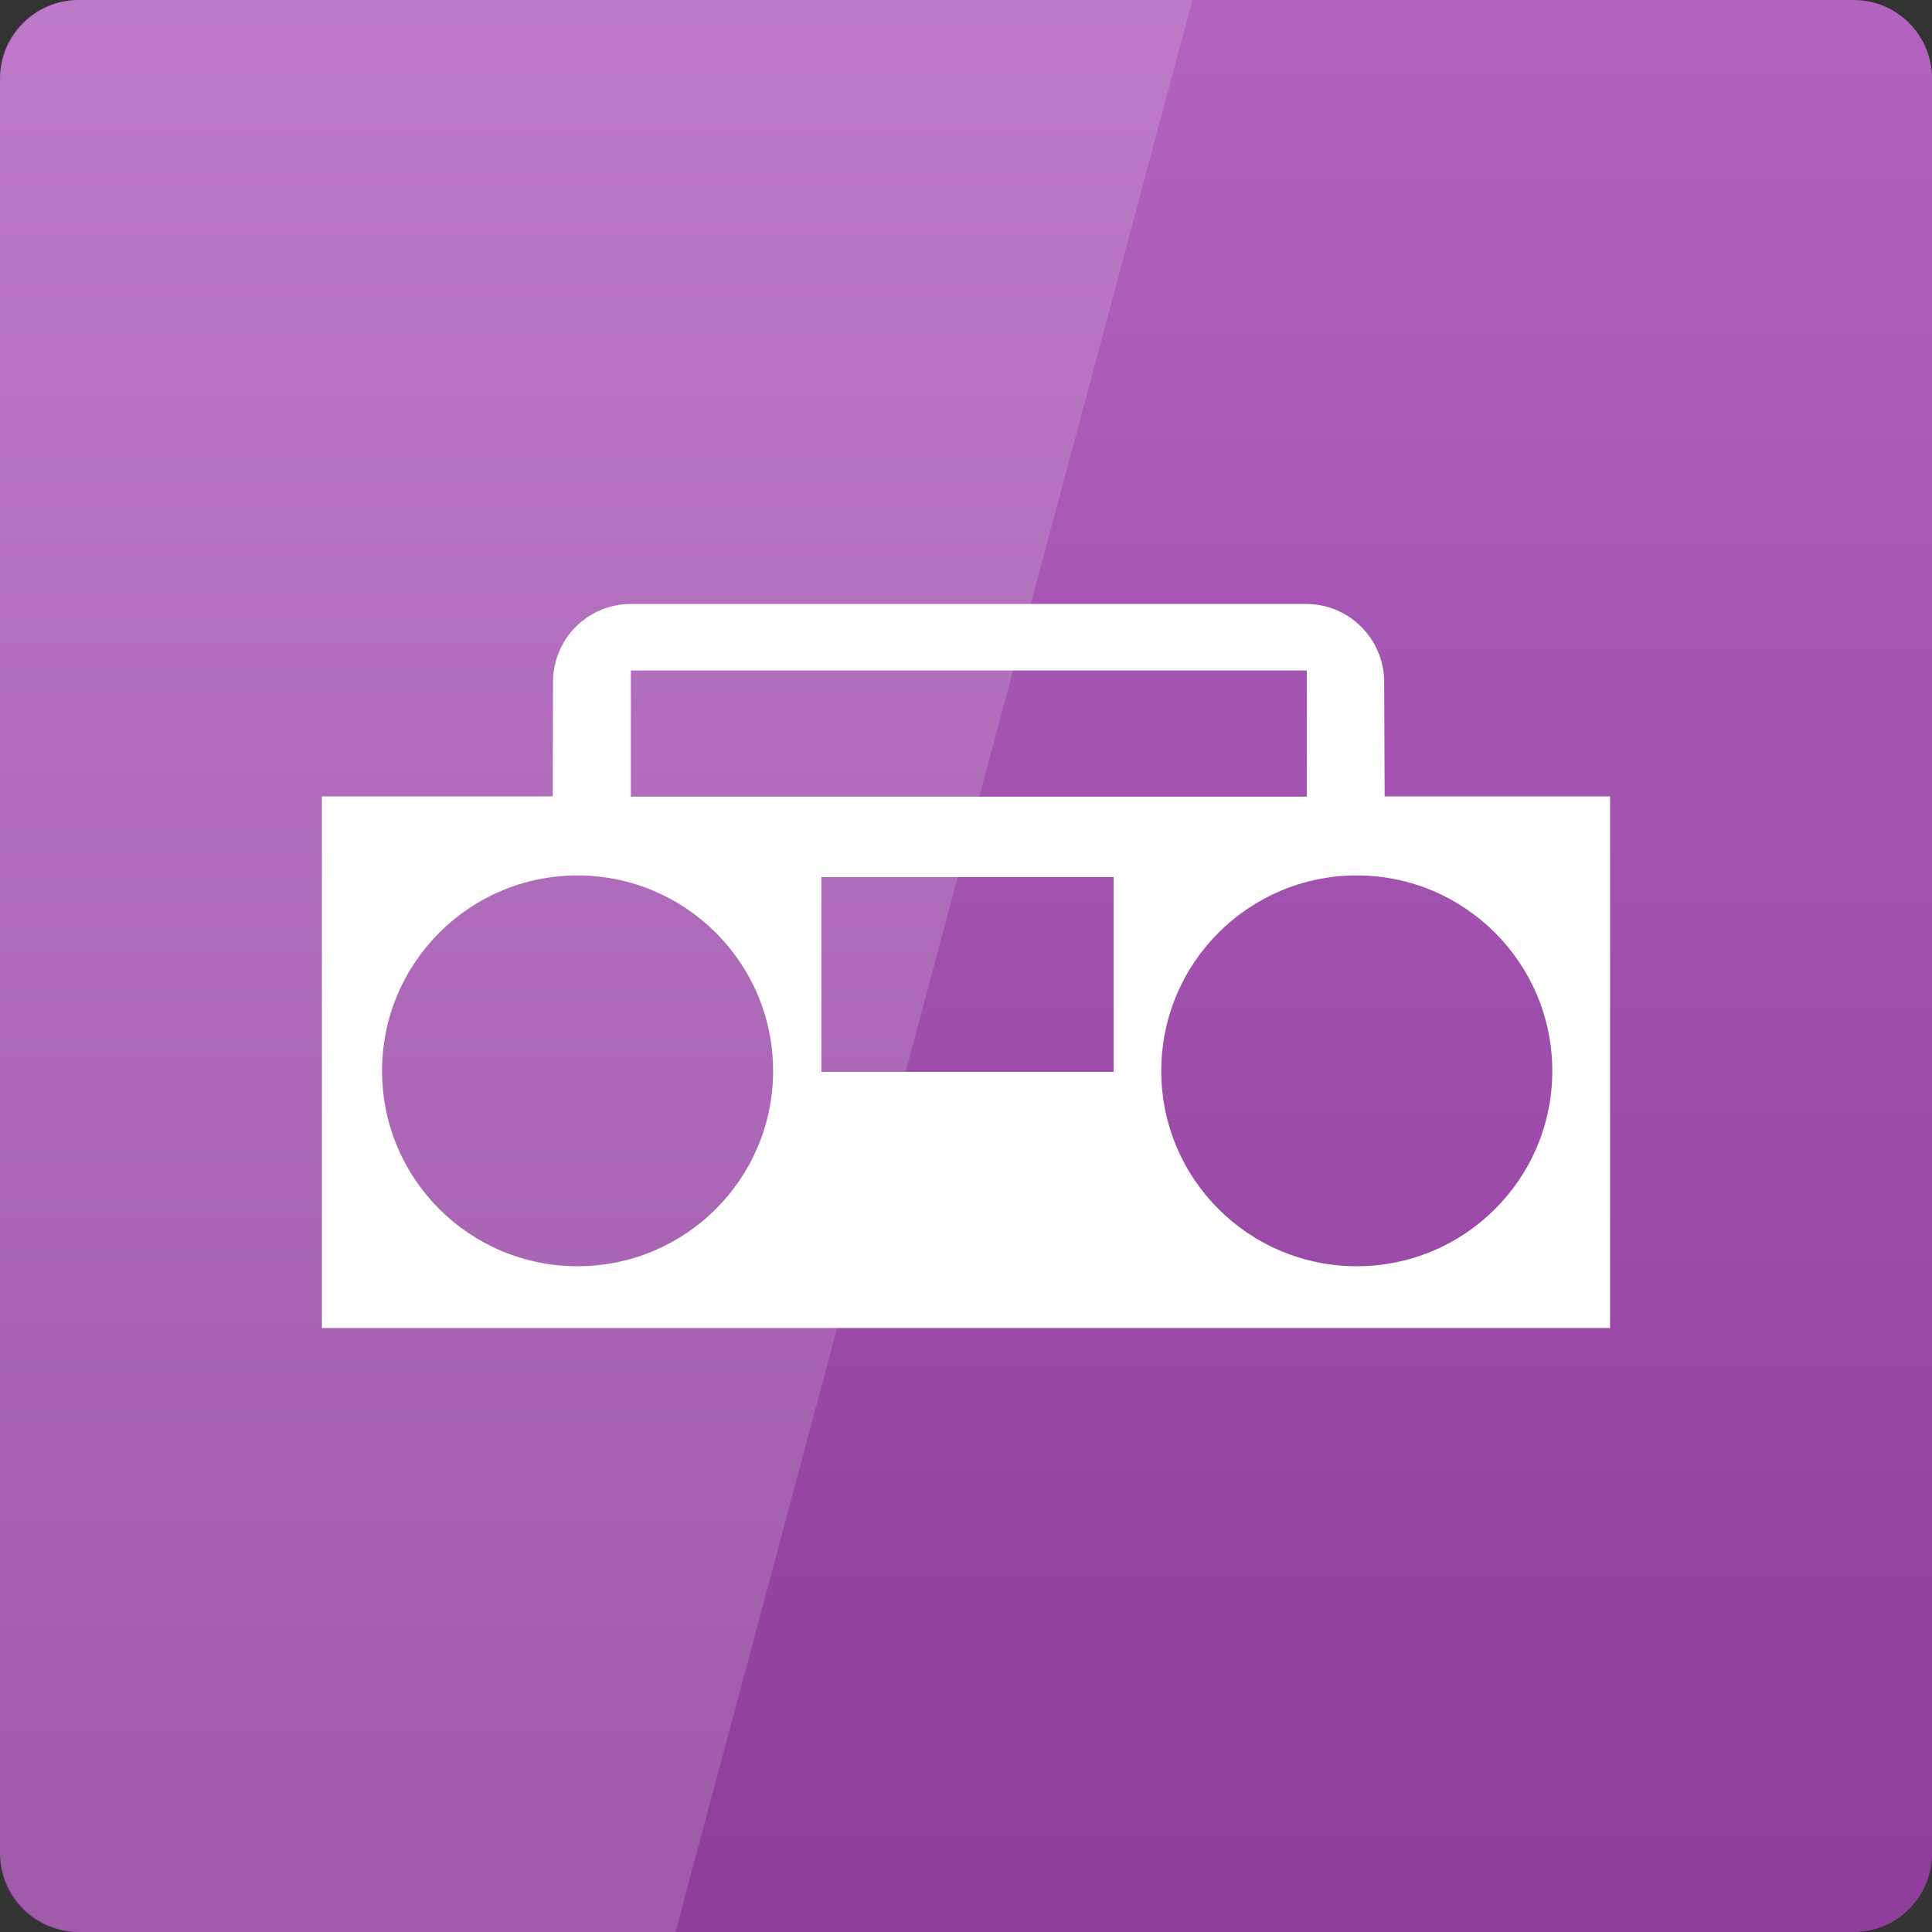 <svg width="32" xmlns="http://www.w3.org/2000/svg" height="32" viewBox="0 0 32 32" xmlns:xlink="http://www.w3.org/1999/xlink">
<rect x="0" y="0" width="32" height="32" fill="#333333" stroke="none"/>
<defs>
<linearGradient gradientTransform="matrix(.667 0 0 .667 0 -669.575)" id="linear0" y1="1050.112" y2="1003.795" gradientUnits="userSpaceOnUse" x2="0">
<stop offset="0" style="stop-color:#8f3f9b"/>
<stop offset="1" style="stop-color:#b263bf"/>
</linearGradient>
</defs>
<path style="fill:url(#linear0)" d="M 1.297 0 L 30.703 0 C 31.418 0 32 0.582 32 1.297 L 32 30.703 C 32 31.418 31.418 32 30.703 32 L 1.297 32 C 0.582 32 0 31.418 0 30.703 L 0 1.297 C 0 0.582 0.582 0 1.297 0 Z "/>
<g style="fill:#fff">
<path d="M 22.473 20.973 C 24.258 20.973 25.711 19.527 25.711 17.738 C 25.711 15.949 24.258 14.5 22.473 14.5 C 20.684 14.5 19.234 15.949 19.234 17.738 C 19.234 19.527 20.684 20.973 22.473 20.973 M 9.566 20.973 C 11.352 20.973 12.805 19.527 12.805 17.738 C 12.805 15.949 11.352 14.5 9.566 14.5 C 7.777 14.5 6.328 15.949 6.328 17.738 C 6.328 19.527 7.777 20.973 9.566 20.973 M 18.445 14.527 L 13.605 14.527 L 13.605 17.754 L 18.445 17.754 Z M 21.645 11.105 L 10.449 11.105 L 10.449 13.195 L 21.645 13.195 Z M 22.934 13.191 L 26.668 13.191 L 26.668 21.996 L 5.332 21.996 L 5.332 13.191 L 9.156 13.191 L 9.16 11.297 C 9.16 10.582 9.734 10.004 10.449 10.004 L 21.637 10.004 C 22.344 10.004 22.926 10.582 22.926 11.297 Z "/>
<path style="fill-opacity:.149" d="M 1.332 0 C 0.594 0 0 0.594 0 1.332 L 0 30.668 C 0 31.406 0.594 32 1.332 32 L 11.188 32 L 19.75 0 Z "/>
</g>
</svg>
